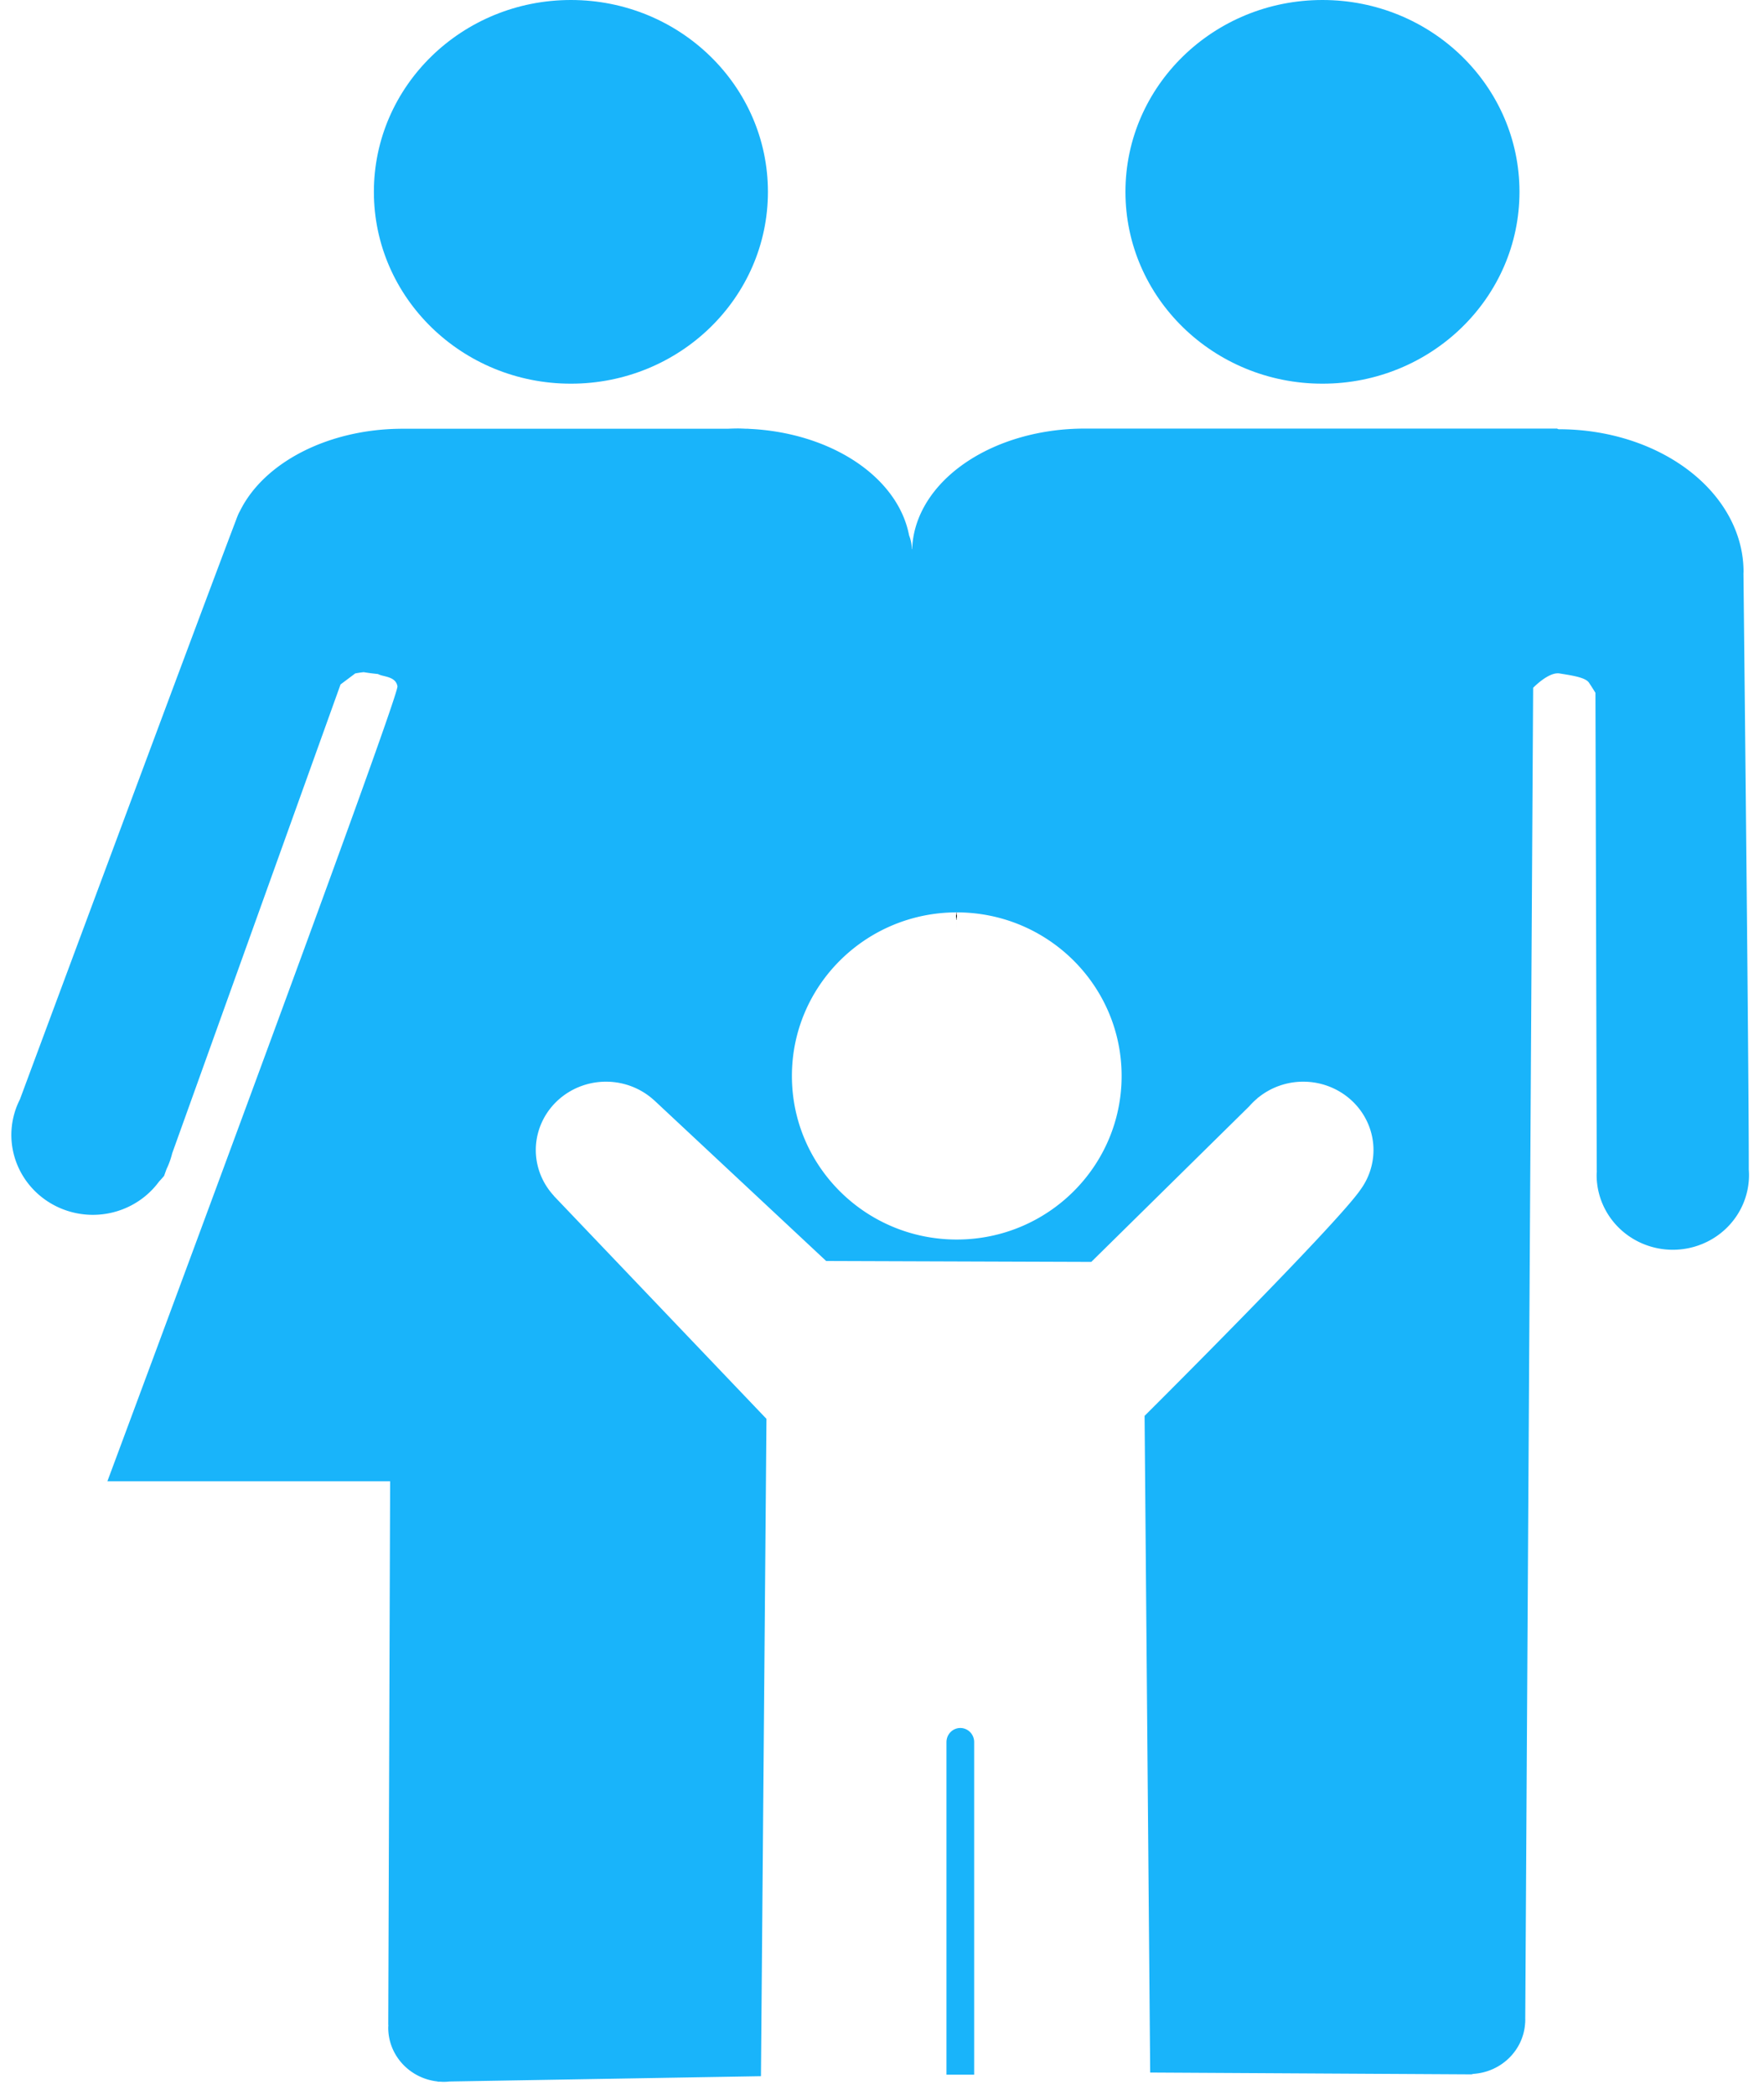 <?xml version="1.0" encoding="UTF-8" standalone="no"?>
<svg
   fill="#19b4fa"
   xmlns:dc="http://purl.org/dc/elements/1.1/"
   xmlns:cc="http://creativecommons.org/ns#"
   xmlns:rdf="http://www.w3.org/1999/02/22-rdf-syntax-ns#"
   xmlns:svg="http://www.w3.org/2000/svg"
   xmlns="http://www.w3.org/2000/svg"
   xmlns:sodipodi="http://sodipodi.sourceforge.net/DTD/sodipodi-0.dtd"
   xmlns:inkscape="http://www.inkscape.org/namespaces/inkscape"
   version="1.1"
   viewBox="0 0 4523.504 5371.33"
   sodipodi:docname="drawing-1.svg"
   inkscape:version="0.92.3 (2405546, 2018-03-11)">
  <sodipodi:namedview
     borderopacity="1"
     objecttolerance="10"
     gridtolerance="10"
     guidetolerance="10"
     inkscape:pageopacity="0"
     inkscape:pageshadow="2"
     inkscape:window-width="1884"
     inkscape:window-height="1015"
     showgrid="false"
     inkscape:zoom="0.065760889"
     inkscape:cx="10307.232"
     inkscape:cy="2583.7529"
     inkscape:window-x="36"
     inkscape:window-y="0"
     inkscape:window-maximized="1"
     inkscape:current-layer="svg8" />
  <title>Family</title>
  <defs/>
  <g>
    <g
       transform="translate(6872.165,208.336)">
      <g
         transform="translate(-1638.725,2377.005)">
        <ellipse
           ry="491.93"
           rx="505.226"
           cy="-2093.412"
           cx="-3769.441"
           style="stroke-width:68.954" />
        <ellipse
           style="stroke-width:68.954"
           cx="-1842.18"
           cy="-2093.412"
           rx="505.226"
           ry="491.93" />
        <path
           transform="scale(0.265)"
           d="m -12603.752,-5609.91 c -32.487,0.144 -64.961,0.967 -97.381,2.467 h -3153.943 l -0.219,-0.01 -0.309,0.01 H -15873 v 0.441 c -700.189,5.894 -1320.762,323.822 -1553.914,796.092 -5.939,10.382 -11.387,21.042 -16.326,31.992 -7.651,17.89 -14.713,35.906 -21.18,54.033 -399.462,1049.561 -2053.798,5505.046 -2091.496,5606.578 -54.326,106.728 -82.763,224.324 -83.09,343.609 0,205.285 83.156,402.162 231.178,547.32 148.023,145.158 348.785,226.707 558.121,226.705 253.824,-0.278 492.023,-120.245 640.125,-322.393 31.067,-32.799 48.707,-55.035 48.707,-55.035 l 23.475,-65.381 c 23.627,-48.812 41.977,-99.916 54.75,-152.476 l 1629.121,-4537.16 142.349,-106.633 c 0,0 37.442,-7.495 81.338,-12.156 46.036,7.493 92.496,13.585 139.254,18.26 45.001,27.731 171.13,18.768 187.777,118.664 17.757,106.59 -2806.878,7692.387 -2806.878,7692.387 h 2735.97 l -18.095,5259.254 1.199,1.957 c -0.686,8.845 -1.141,17.705 -1.365,26.572 0.153,266.281 205.537,490.041 477.281,519.982 l 2.703,2.201 21.316,-0.363 c 12.125,0.993 24.28,1.585 36.446,1.775 18.439,-0.19 36.856,-1.304 55.177,-3.336 l 3013.807,-51.361 53.285,-6360.684 -2057.974,-2157.867 c 0,0 -0.693,-1.705 -1.098,-2.697 -111.161,-121.063 -172.751,-277.682 -173.057,-440.074 0,-175.598 71.642,-344.005 199.164,-468.172 127.523,-124.167 300.481,-193.922 480.825,-193.922 172.034,0.307 337.555,64.093 463.207,178.506 l 1.433,0.768 19.486,18.207 c 1.421,1.316 2.836,2.639 4.245,3.967 l 1641.412,1533.734 2565.564,8.81 1529.082,-1506.416 c 22.387,-25.711 46.757,-49.721 72.898,-71.818 l 11.52,-11.348 c 0,0 1.978,-1.038 4.461,-2.32 121.727,-98.122 274.753,-151.899 432.781,-152.09 180.344,1.3e-4 353.302,69.755 480.824,193.922 127.522,124.167 199.164,292.574 199.164,468.172 -0.133,136.204 -43.404,269.054 -123.914,380.438 -228.412,337.663 -2091.154,2191.375 -2091.154,2191.375 l 54.256,6354.166 3109.156,17.57 c 0,0 6.356,-1.588 17.268,-4.634 271.638,-17.274 487.173,-229.469 501.912,-494.133 0.184,-0.568 0.854,-2.582 0.854,-2.582 l 0.094,-15.861 c 0.2,-3.276 0.369,-6.554 0.506,-9.834 -0.092,-3.525 -0.22,-7.048 -0.385,-10.57 l 76.344,-12879.006 c 0,0 149.531,-156.813 256.129,-139.051 106.593,17.76 248.622,35.737 284.144,89.02 35.515,53.285 62.645,98.381 62.645,98.381 l 12.65,4625.008 c 0,0 0.919,-0.266 1.043,-0.303 -1.111,13.803 -1.817,27.634 -2.117,41.477 0,191.742 77.67,375.63 215.928,511.213 138.257,135.582 325.775,211.752 521.301,211.752 195.525,-2e-4 383.042,-76.17 521.299,-211.752 138.257,-135.582 215.929,-319.471 215.928,-511.213 -0.045,-17.96 -0.772,-35.912 -2.18,-53.818 2.307,-801.654 -50.879,-5712.208 -51.467,-5766.475 a 1785.664,1379.461 0 0 0 0.858,-16.891 1785.664,1379.461 0 0 0 -1785.664,-1379.461 1785.664,1379.461 0 0 0 -3.353,0.129 c -3.985,-1.238 -7.979,-2.462 -11.969,-3.691 v -2.811 h -9.113 -4567.961 a 1668.772,1193.596 0 0 0 -0.219,-0.01 1668.772,1193.596 0 0 0 -0.309,0.01 h -17.396 c -0.017,0.046 -0.022,0.061 -0.039,0.107 -31.859,0.262 -63.612,1.193 -95.232,2.746 a 1668.772,1193.596 0 0 0 -8.479,0.426 c -52.538,2.773 -104.689,7.305 -156.291,13.568 a 1668.772,1193.596 0 0 0 -12.455,1.566 c -49.618,6.299 -98.719,14.183 -147.154,23.625 a 1668.772,1193.596 0 0 0 -18.049,3.592 c -46.44,9.456 -92.242,20.351 -137.293,32.629 a 1668.772,1193.596 0 0 0 -23.955,6.68 c -42.734,12.188 -84.753,25.64 -125.953,40.318 a 1668.772,1193.596 0 0 0 -28.248,10.295 c -39.079,14.592 -77.381,30.303 -114.809,47.103 a 1668.772,1193.596 0 0 0 -31.625,14.561 c -35.184,16.596 -69.561,34.158 -103.023,52.693 a 1668.772,1193.596 0 0 0 -33.61,19.131 c -31.079,18.15 -61.33,37.143 -90.67,56.971 a 1668.772,1193.596 0 0 0 -34.918,24.291 c -27.268,19.534 -53.492,39.68 -78.654,60.389 a 1668.772,1193.596 0 0 0 -34.717,29.52 c -23.296,20.474 -45.589,41.454 -66.855,62.9 a 1668.772,1193.596 0 0 0 -33.19,34.754 c -19.338,21.037 -37.717,42.485 -55.121,64.307 a 1668.772,1193.596 0 0 0 -30.48,39.969 c -15.574,21.382 -30.236,43.089 -43.963,65.092 a 1668.772,1193.596 0 0 0 -26.305,44.574 c -12.021,21.578 -23.164,43.412 -33.412,65.473 a 1668.772,1193.596 0 0 0 -20.84,48.244 c -8.72,21.815 -16.583,43.825 -23.564,66.008 a 1668.772,1193.596 0 0 0 -14.352,50.733 c -5.508,21.897 -10.166,43.938 -13.965,66.1 a 1668.772,1193.596 0 0 0 -7.351,52.416 c -2.364,21.678 -3.907,43.452 -4.612,65.301 -0.875,0.044 -1.751,0.073 -2.627,0.088 -1.553,-48.505 -11.037,-92.403 -27.105,-132.787 -51.994,-274.088 -235.463,-526.753 -519.049,-714.809 -283.586,-188.055 -649.685,-299.827 -1035.721,-316.211 v -1.01 h -28.23 c -22.947,-1.162 -45.925,-1.984 -68.92,-2.467 z m 2113.527,4682.5 c 880.97,0.174 1594.979,708.858 1594.979,1582.887 0,874.018 -714.009,1582.621 -1594.979,1582.887 -881.173,0.053 -1595.519,-708.657 -1595.519,-1582.887 0,-874.241 714.346,-1582.928 1595.519,-1582.887 z"
           clip-path="none"
           mask="none"
           style="stroke:#000000;stroke-width:281.847;stroke-linecap:butt;stroke-linejoin:miter;stroke-miterlimit:4;stroke-dasharray:0, 3100.316;stroke-dashoffset:0;stroke-opacity:1" />
      </g>
    </g>
    <path
       transform="scale(0.265)"
       d="M 9292.791 16720.781 A 134.053 136.447 0 0 0 9158.805 16855.887 L 9158.691 16855.887 L 9158.691 20075.281 L 9426.809 20075.281 L 9426.809 16857.982 A 134.053 136.447 0 0 0 9426.846 16857.229 A 134.053 136.447 0 0 0 9426.809 16856.162 L 9426.809 16855.887 L 9426.799 16855.887 A 134.053 136.447 0 0 0 9292.791 16720.781 z "
       style="stroke-width:200.537;stroke-miterlimit:4;stroke-dasharray:0, 2205.907;stroke-dashoffset:0" />
  </g>
</svg>

